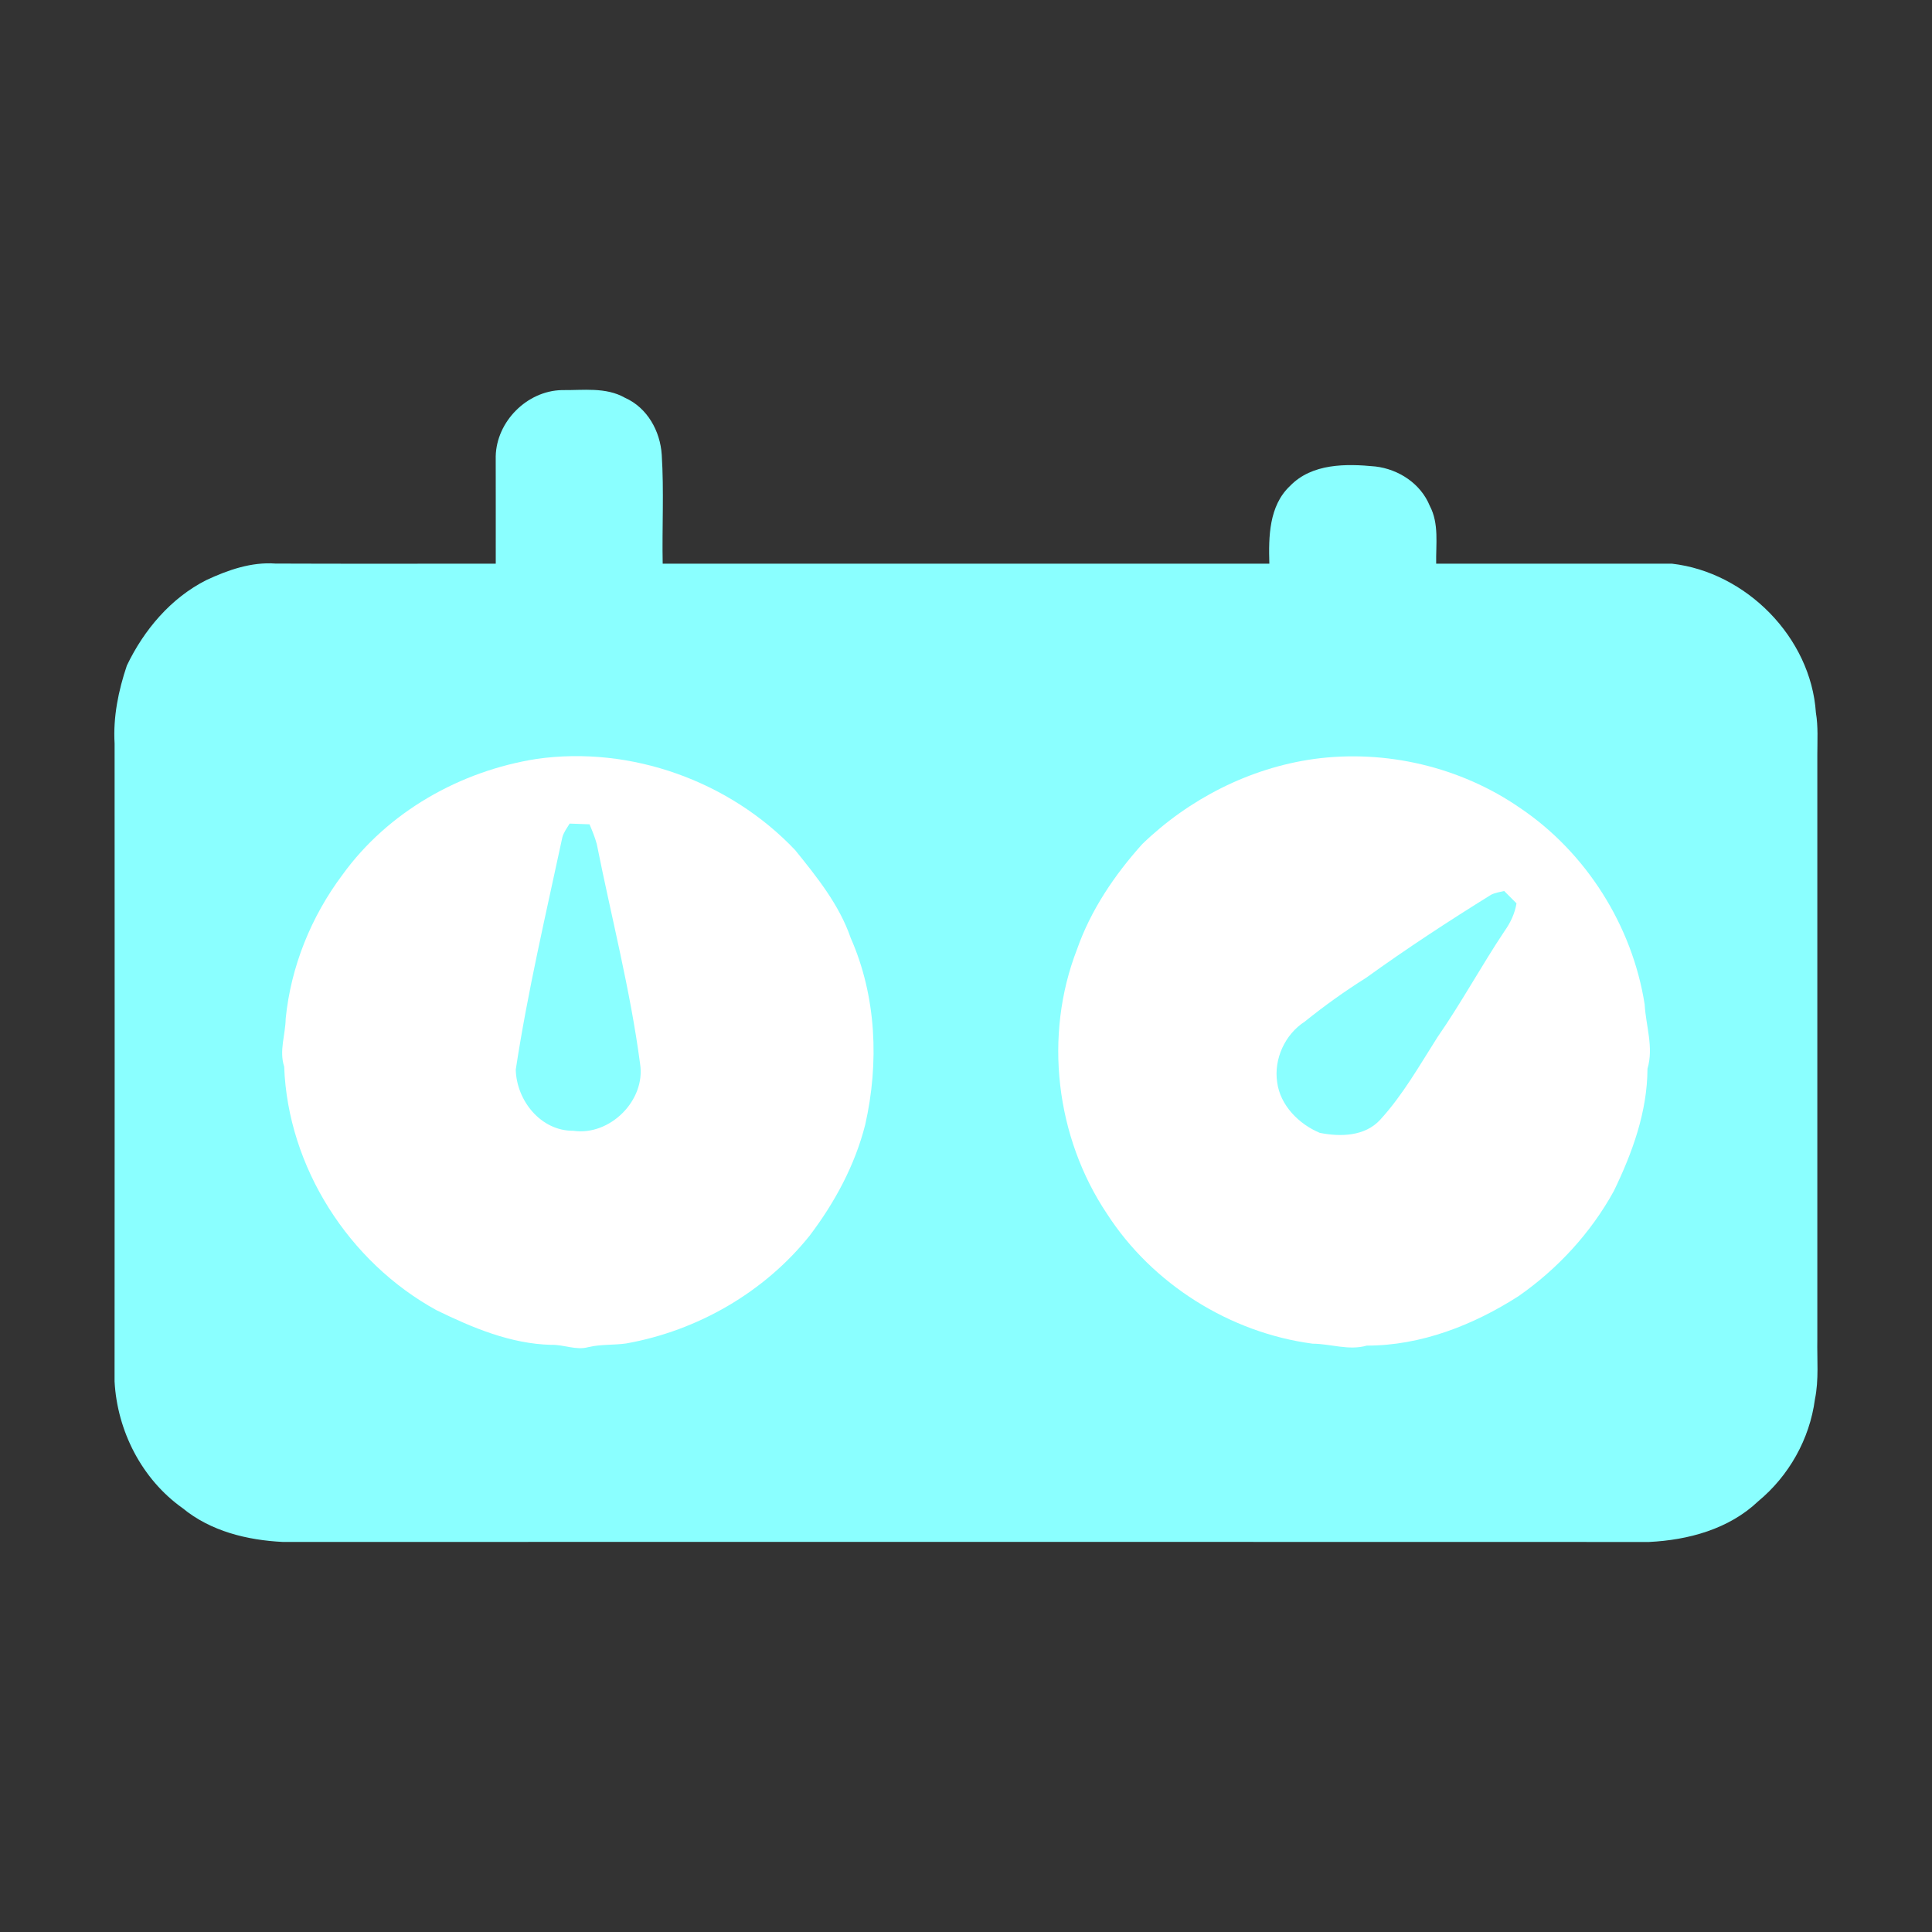 <?xml version="1.0" encoding="UTF-8" standalone="no"?>
<svg
   xmlns:dc="http://purl.org/dc/elements/1.1/"
   xmlns:cc="http://creativecommons.org/ns#"
   xmlns:rdf="http://www.w3.org/1999/02/22-rdf-syntax-ns#"
   xmlns:svg="http://www.w3.org/2000/svg"
   xmlns="http://www.w3.org/2000/svg"
   xmlns:sodipodi="http://sodipodi.sourceforge.net/DTD/sodipodi-0.dtd"
   xmlns:inkscape="http://www.inkscape.org/namespaces/inkscape"
   width="512pt"
   height="512pt"
   viewBox="0 0 512 512"
   version="1.1"
   id="svg2"
   inkscape:version="0.91 r13725"
   sodipodi:docname="timer.svg">
  <rect x="0" y="0" width="512" height="512" fill="#333333" stroke="none"/>
  <defs
     id="defs18" />
  <sodipodi:namedview
     pagecolor="#ffffff"
     bordercolor="#666666"
     borderopacity="1"
     objecttolerance="10"
     gridtolerance="10"
     guidetolerance="10"
     inkscape:pageopacity="0"
     inkscape:pageshadow="2"
     inkscape:window-width="1773"
     inkscape:window-height="1057"
     id="namedview16"
     showgrid="false"
     inkscape:zoom="0.36875"
     inkscape:cx="66.440678"
     inkscape:cy="320"
     inkscape:window-x="139"
     inkscape:window-y="-8"
     inkscape:window-maximized="1"
     inkscape:current-layer="svg2" />
  <path
     fill="#8affff"
     d=" M 131.37 120.91 C 131.59 111.68 139.67 103.58 148.90 103.38 C 154.51 103.46 160.54 102.51 165.65 105.43 C 171.55 108.06 174.98 114.25 175.37 120.55 C 175.98 130.14 175.43 139.77 175.62 149.38 C 229.21 149.39 282.80 149.39 336.39 149.38 C 336.17 142.29 336.28 134.07 341.83 128.82 C 347.66 122.76 356.72 122.86 364.48 123.62 C 370.66 124.34 376.51 128.17 378.90 134.04 C 381.41 138.78 380.50 144.25 380.60 149.38 C 401.43 149.39 422.25 149.39 443.07 149.38 C 462.77 151.62 479.91 168.95 481.23 188.85 C 481.86 192.55 481.61 196.31 481.61 200.04 C 481.62 251.70 481.62 303.36 481.61 355.01 C 481.51 360.30 482.05 365.64 480.97 370.86 C 479.58 381.37 474.07 391.15 465.90 397.89 C 458.18 405.23 447.39 408.14 436.99 408.64 C 316.31 408.60 195.62 408.61 74.94 408.63 C 65.49 408.16 55.83 405.80 48.38 399.67 C 37.58 392.01 31.06 379.21 30.36 366.08 C 30.40 309.73 30.39 253.39 30.37 197.05 C 29.95 190.02 31.38 183.00 33.62 176.37 C 38.14 166.94 45.26 158.49 54.70 153.72 C 60.40 151.06 66.63 148.88 73.00 149.35 C 92.46 149.43 111.92 149.37 131.38 149.38 C 131.40 139.89 131.37 130.40 131.37 120.91 Z"
     id="path6" />
  <path
     fill="#ffffff"
     d=" M 142.20 201.12 C 167.19 197.57 193.39 207.00 210.72 225.28 C 216.49 232.42 222.43 239.79 225.45 248.58 C 232.28 264.05 232.99 281.71 229.29 298.06 C 226.56 308.81 221.22 318.69 214.55 327.48 C 202.53 342.49 184.84 352.66 165.95 356.03 C 162.63 356.50 159.24 356.22 155.96 356.99 C 152.66 357.93 149.41 356.29 146.09 356.40 C 135.34 356.14 125.24 351.88 115.72 347.24 C 92.43 334.50 76.28 309.27 75.31 282.67 C 73.93 278.44 75.65 274.22 75.71 269.95 C 77.08 256.17 82.46 242.89 90.76 231.82 C 102.81 215.12 121.98 204.32 142.20 201.12 Z"
     id="path8" />
  <path
     fill="#ffffff"
     d=" M 348.19 201.14 C 367.18 198.55 387.05 203.20 402.85 214.13 C 420.35 225.92 432.58 245.33 435.85 266.16 C 436.17 271.87 438.29 277.55 436.60 283.22 C 436.56 294.62 432.59 305.51 427.68 315.64 C 421.60 326.71 412.81 336.25 402.46 343.47 C 390.50 351.15 376.57 356.62 362.20 356.60 C 357.44 357.97 352.67 356.12 347.86 356.09 C 325.93 353.19 305.37 340.29 293.37 321.68 C 279.75 301.36 276.55 274.42 285.42 251.58 C 289.08 241.15 295.37 231.86 302.72 223.68 C 315.08 211.74 331.12 203.54 348.19 201.14 Z"
     id="path10" />
  <path
     fill="#8affff"
     d=" M 150.96 218.26 C 152.71 218.34 154.47 218.37 156.23 218.45 C 156.95 220.16 157.67 221.90 158.16 223.71 C 162.02 243.10 167.04 262.30 169.63 281.93 C 171.15 291.63 161.61 301.08 151.94 299.67 C 143.32 299.74 136.89 291.67 136.68 283.47 C 139.84 262.75 144.65 242.35 149.03 221.88 C 149.40 220.54 150.26 219.43 150.96 218.26 Z"
     id="path12" />
  <path
     fill="#8affff"
     d=" M 395.17 237.11 C 396.25 236.57 397.46 236.40 398.62 236.12 C 399.71 237.20 400.80 238.30 401.89 239.40 C 401.45 242.06 400.30 244.52 398.74 246.71 C 392.56 255.96 387.27 265.76 380.92 274.90 C 376.17 282.37 371.77 290.18 365.77 296.74 C 361.72 301.17 355.23 301.31 349.76 300.22 C 344.22 297.91 339.27 292.95 338.46 286.80 C 337.54 280.63 340.54 274.12 345.77 270.74 C 350.96 266.56 356.37 262.68 362.03 259.13 C 372.79 251.37 383.90 244.10 395.17 237.11 Z"
     id="path14" />
</svg>
